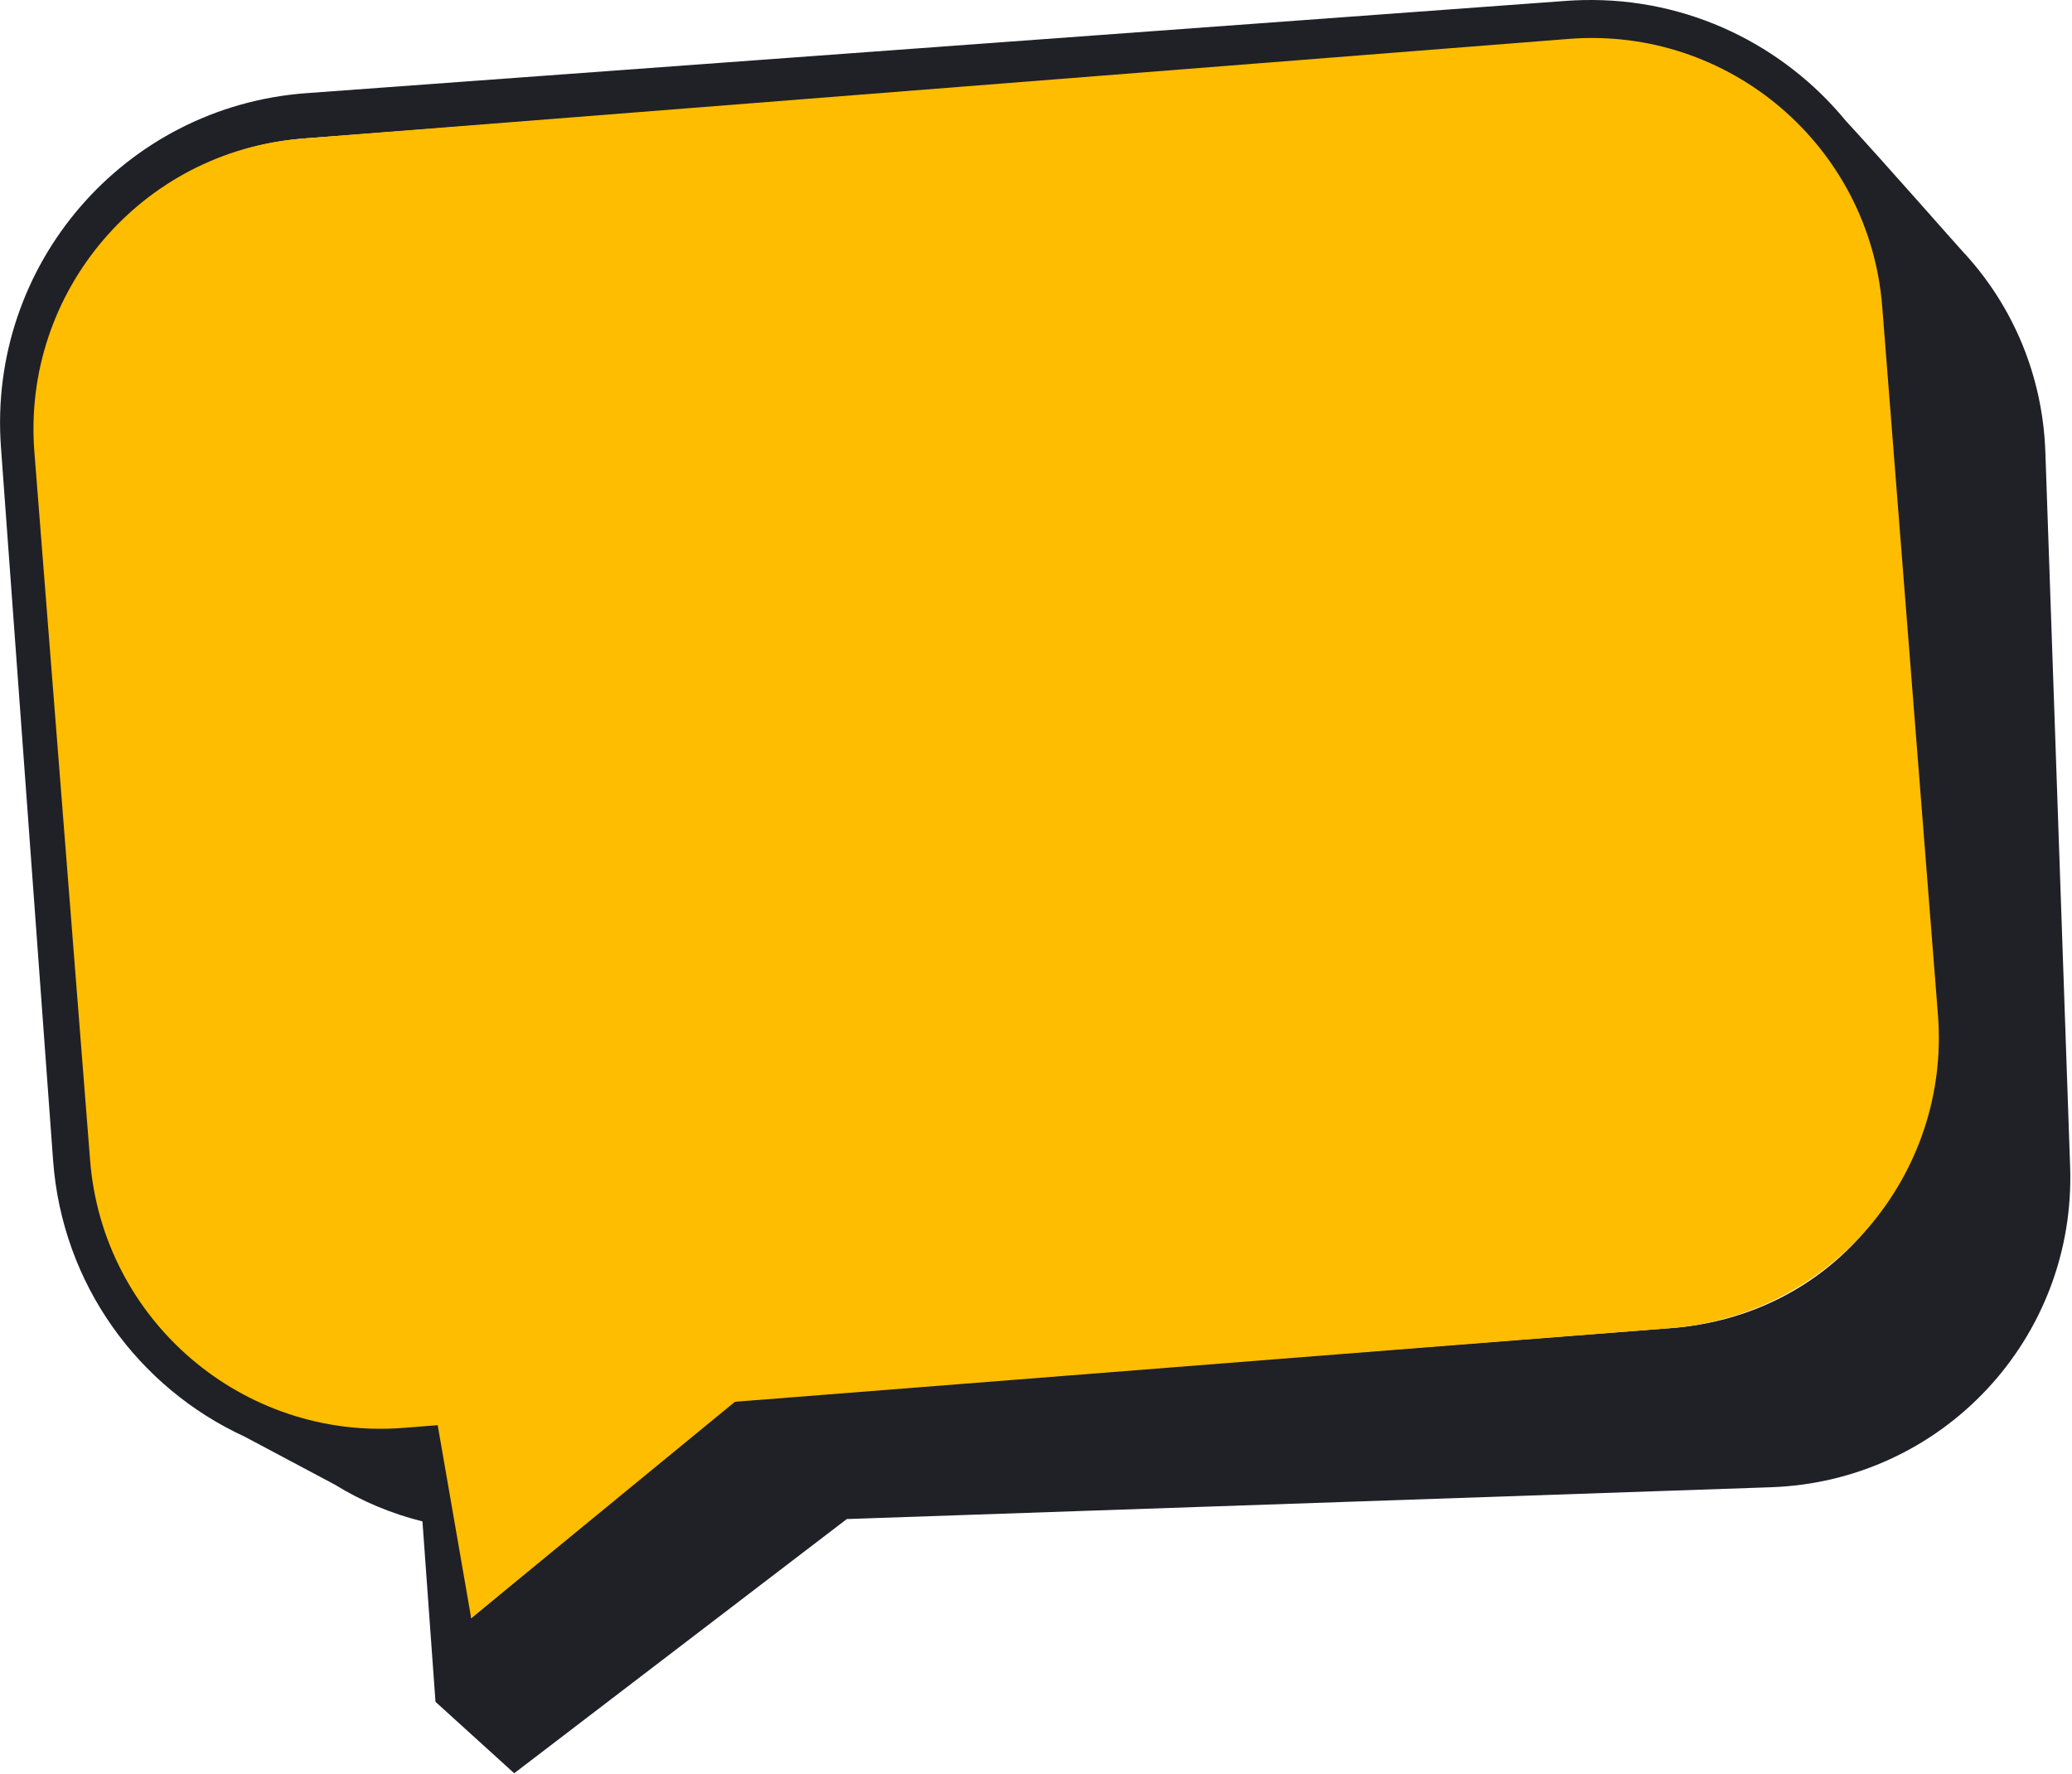 <?xml version="1.0" encoding="UTF-8" standalone="no"?><!DOCTYPE svg PUBLIC "-//W3C//DTD SVG 1.1//EN" "http://www.w3.org/Graphics/SVG/1.1/DTD/svg11.dtd"><svg width="100%" height="100%" viewBox="0 0 1035 886" version="1.1" xmlns="http://www.w3.org/2000/svg" xmlns:xlink="http://www.w3.org/1999/xlink" xml:space="preserve" xmlns:serif="http://www.serif.com/" style="fill-rule:evenodd;clip-rule:evenodd;stroke-linejoin:round;stroke-miterlimit:2;"><g id="Layer-1" serif:id="Layer 1"><path id="path8490" d="M790.833,0.042c-2.821,0.062 -5.617,0.183 -8.463,0.391l-629.292,46.092c-91.091,6.67 -159.275,85.746 -152.604,176.825l26.042,356.121c4.554,62.2 42.846,113.725 95.704,138.021l45.054,23.958c13.382,8.278 28.101,14.451 43.75,18.359l6.51,90.104l39.324,35.677c-0,0 116.275,-88.879 166.145,-126.954l461.584,-15.886c85.687,-2.948 152.429,-74.337 149.479,-160.025l-12.37,-356.9c-1.318,-38.326 -16.24,-72.77 -40.104,-98.958l-0.521,-0.521c-4.393,-4.775 -38.503,-43.671 -58.463,-65.366c-0.108,-0.117 -0.283,-0.275 -0.391,-0.392c-31.22,-38.106 -78.925,-61.729 -131.379,-60.546l-0.005,-0Zm0.521,20.703c76.708,-1.762 141.467,56.425 147.134,133.854l26.041,356.25c5.853,79.929 -50.223,146.595 -130.161,152.445l-463.968,35.704l-3.255,0.262l-2.605,2.084l-129.166,106.771l-7.161,-98.7l-26.433,1.953c-79.942,5.853 -148.575,-53.392 -154.425,-133.333l-26.042,-356.25c-5.853,-79.942 51.836,-146.875 131.765,-152.729l630.86,-47.921c2.498,-0.184 4.947,-0.334 7.422,-0.392l-0.006,0.002Z" style="fill:#202027;fill-rule:nonzero;"/><path d="M214.352,687.094l168.578,-0l-147.556,121.021l-21.022,-121.021Z" style="fill:#ffbd00;"/><path d="M940.197,153.091c-6.302,-80.074 -76.428,-139.968 -156.502,-133.666l-632.857,49.807c-80.074,6.302 -139.967,76.429 -133.665,156.503l27.836,353.7c6.302,80.074 76.429,139.967 156.503,133.665l632.856,-49.806c80.074,-6.302 139.968,-76.429 133.666,-156.503l-27.837,-353.7Z" style="fill:#ffbd00;"/></g></svg>